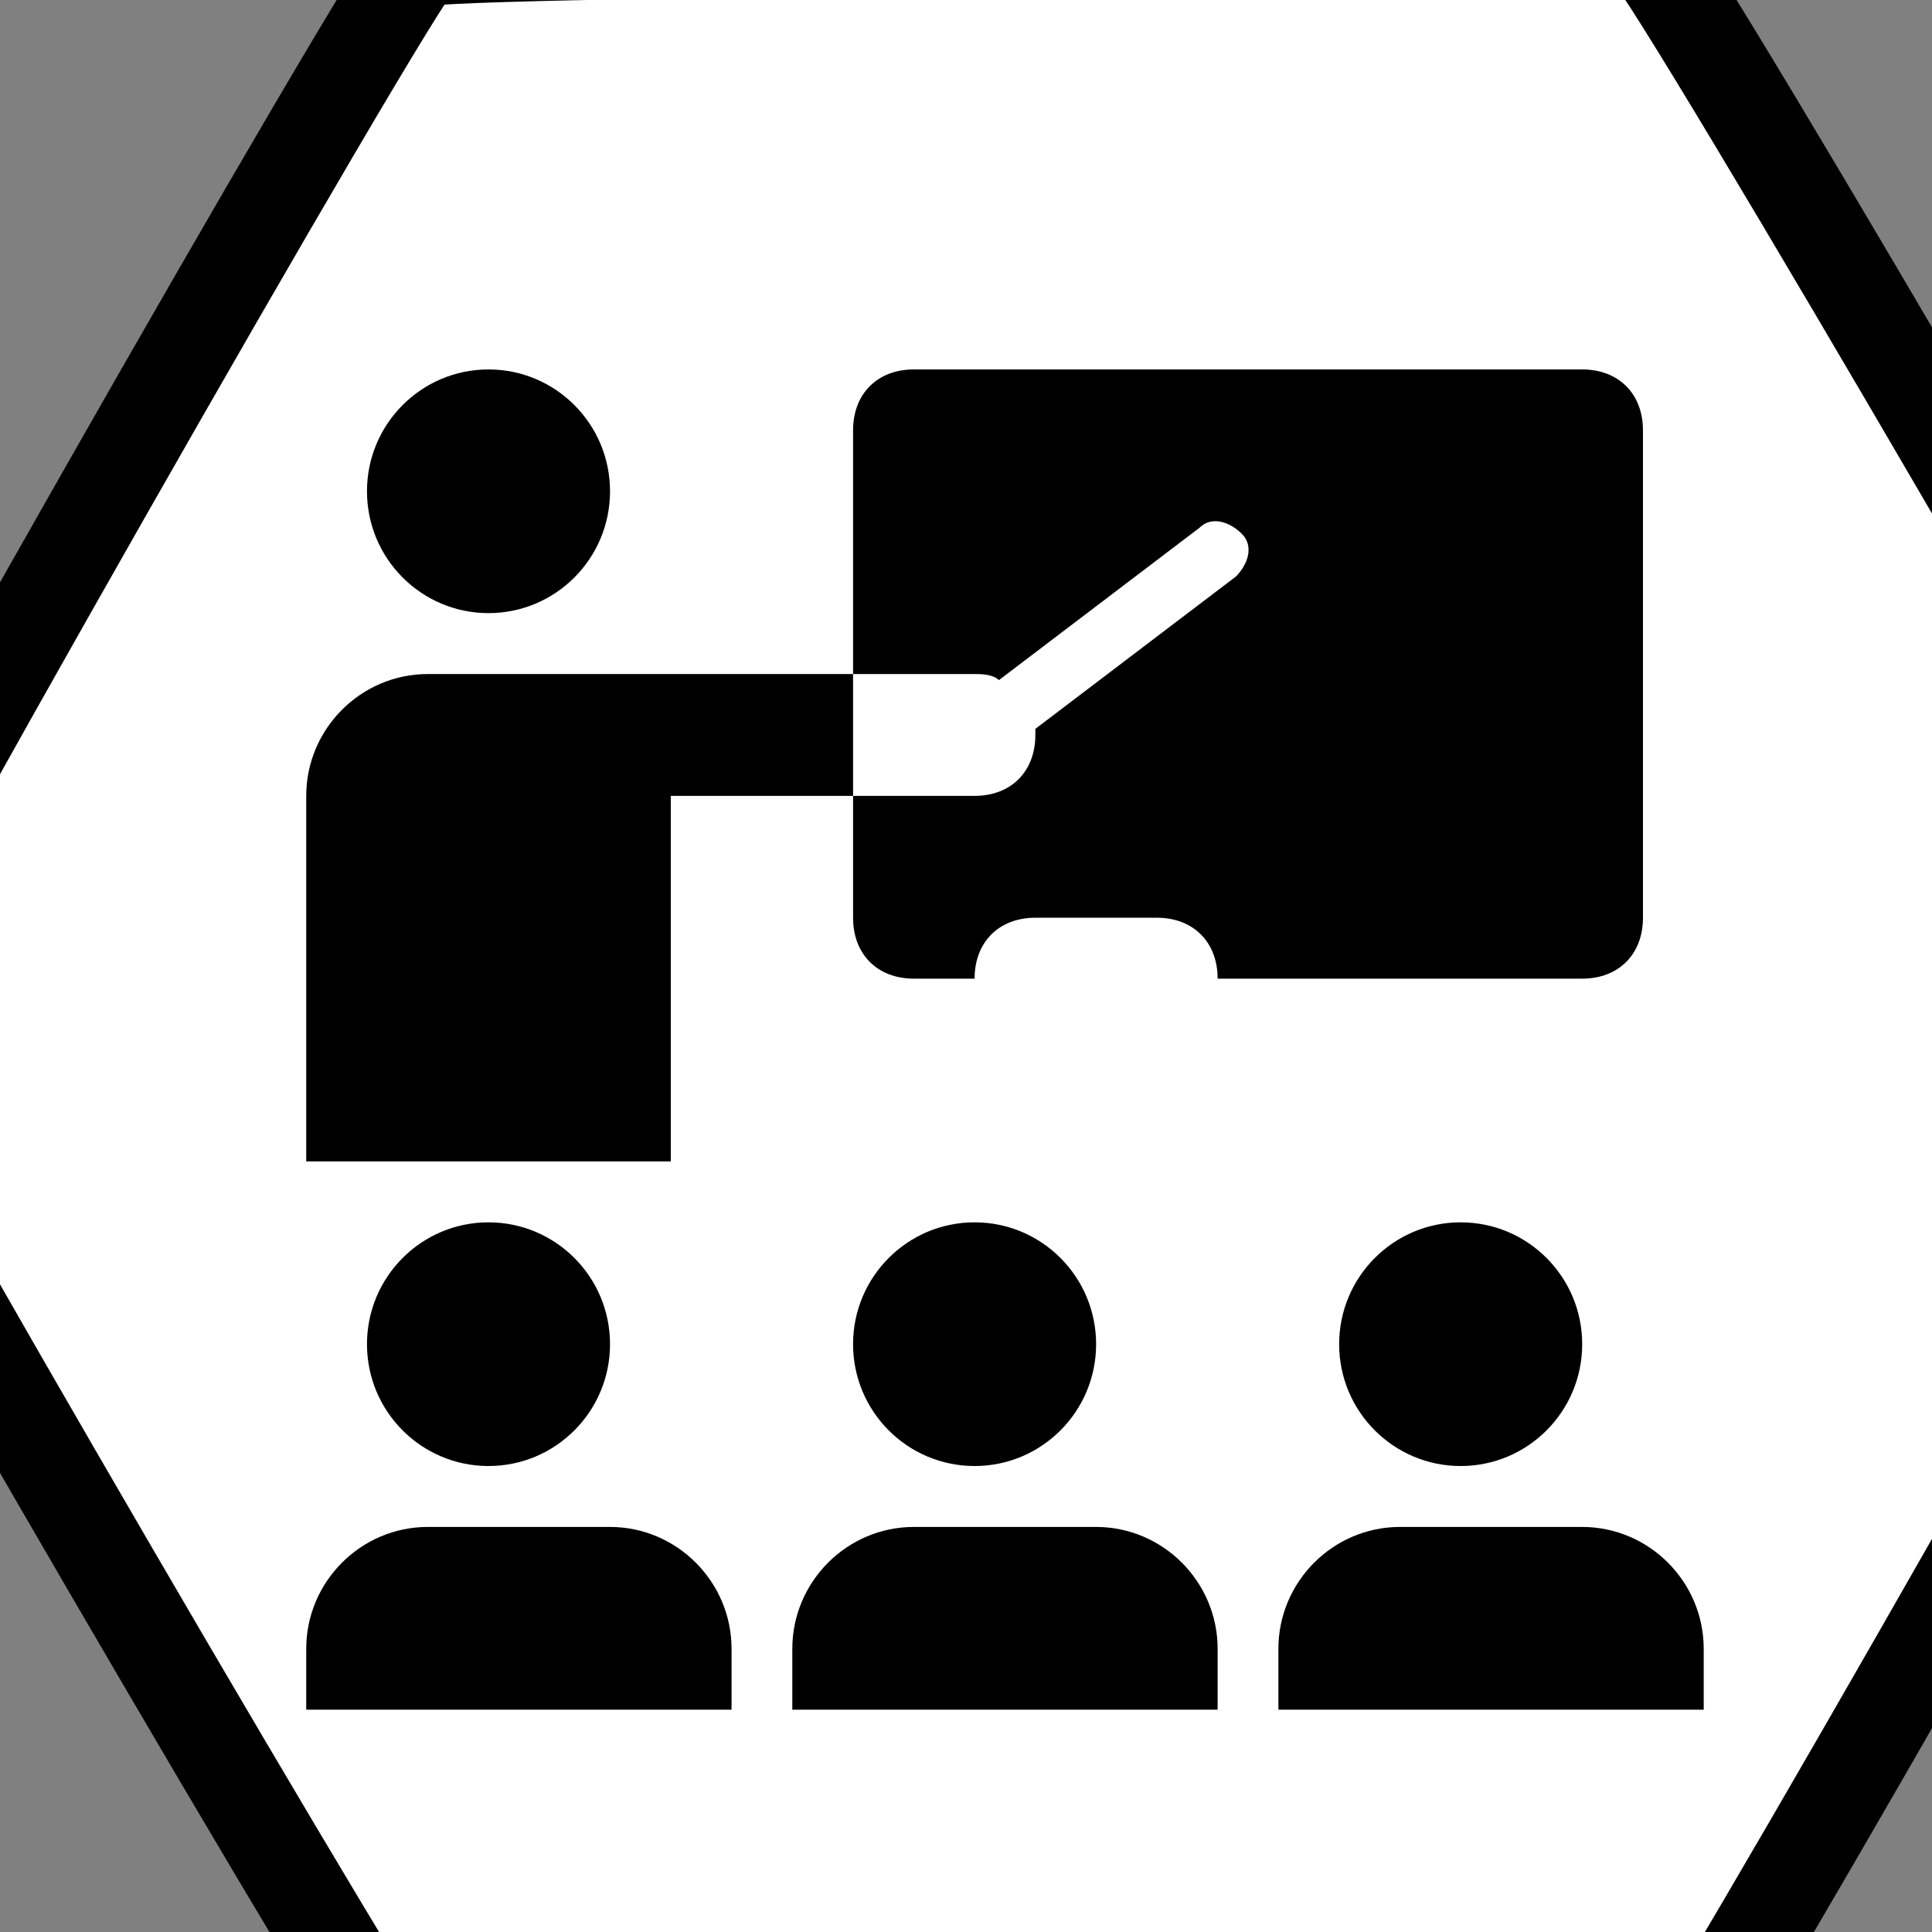 <?xml version="1.0" encoding="UTF-8" standalone="no"?>
<!-- Generator: Adobe Illustrator 11.0, SVG Export Plug-In  -->

<!-- hand edited from http://commons.wikimedia.org/wiki/Image:1_9_2_44.svg -->

<svg
   xmlns:dc="http://purl.org/dc/elements/1.1/"
   xmlns:cc="http://creativecommons.org/ns#"
   xmlns:rdf="http://www.w3.org/1999/02/22-rdf-syntax-ns#"
   xmlns:svg="http://www.w3.org/2000/svg"
   xmlns="http://www.w3.org/2000/svg"
   xmlns:sodipodi="http://sodipodi.sourceforge.net/DTD/sodipodi-0.dtd"
   xmlns:inkscape="http://www.inkscape.org/namespaces/inkscape"
   width="50"
   height="50"
   viewBox="140 90 33.75 33.75"
   xml:space="preserve"
   id="svg2"
   version="1.0"
   sodipodi:docname="P_Education.svg"
   inkscape:version="0.92.3 (2405546, 2018-03-11)"><rect x="140" y="90" width="33.75" height="33.75" fill="#808080" stroke="none"/><title
   id="title989">NACE Section P Classification Visual</title><defs
   id="defs5729" /><sodipodi:namedview
   pagecolor="#ffffff"
   bordercolor="#666666"
   borderopacity="1"
   objecttolerance="10"
   gridtolerance="10"
   guidetolerance="10"
   inkscape:pageopacity="0"
   inkscape:pageshadow="2"
   inkscape:window-width="1853"
   inkscape:window-height="1012"
   id="namedview5727"
   showgrid="false"
   inkscape:zoom="2.36"
   inkscape:cx="-228.6017"
   inkscape:cy="-20.338978"
   inkscape:window-x="0"
   inkscape:window-y="0"
   inkscape:window-maximized="0"
   inkscape:current-layer="g11986" />
	
<g
   id="g11986"
   transform="matrix(0.144,0,0,0.156,109.347,83.779)"><g
     id="g14047"><path
       transform="matrix(12.43,3.645,-3.938,11.505,707.352,-697.014)"
       d="m 2.878,83.503 c -0.154,0.17 -10.679,3.562 -10.903,3.514 -0.224,-0.048 -8.424,-7.467 -8.494,-7.685 -0.07,-0.218 2.255,-11.029 2.409,-11.199 0.154,-0.17 10.679,-3.562 10.903,-3.514 0.224,0.048 8.424,7.467 8.494,7.685 0.07,0.218 -2.255,11.029 -2.409,11.199 z"
       inkscape:randomized="0"
       inkscape:rounded="0.02"
       inkscape:flatsided="true"
       sodipodi:arg2="1.2590385"
       sodipodi:arg1="0.73543977"
       sodipodi:r2="5.7274847"
       sodipodi:r1="11.45497"
       sodipodi:cy="75.818047"
       sodipodi:cx="-5.6160579"
       sodipodi:sides="6"
       id="path872-7"
       style="opacity:1;fill:#ffffff;fill-opacity:1;stroke:#000000;stroke-width:0.874;stroke-miterlimit:4;stroke-dasharray:none;stroke-opacity:1"
       sodipodi:type="star" /><g
       id="g855"
       transform="matrix(7.371,0,0,6.822,297.928,-58.603)"><g
         id="g4"
         transform="translate(0,2)"><circle
           cx="4.5"
           cy="34.5"
           r="2"
           id="circle6" /><path
           d="m 6.5,37.5 h -3 c -1.1,0 -2,0.9 -2,2 v 1 h 7 v -1 c 0,-1.1 -0.9,-2 -2,-2 z"
           id="path8-8"
           inkscape:connector-curvature="0" /><circle
           cx="12.5"
           cy="34.5"
           r="2"
           id="circle10" /><path
           d="m 16.5,39.5 c 0,-1.1 -0.9,-2 -2,-2 h -3 c -1.1,0 -2,0.9 -2,2 v 1 h 7 z"
           id="path12-37"
           inkscape:connector-curvature="0" /><circle
           cx="-3.5"
           cy="34.5"
           r="2"
           id="circle14" /><path
           d="m -1.5,37.5 h -3 c -1.1,0 -2,0.9 -2,2 v 1 h 7 v -1 c 0,-1.1 -0.9,-2 -2,-2 z"
           id="path16-07"
           inkscape:connector-curvature="0" /></g><g
         id="g18"
         transform="translate(0,2)"><circle
           cx="-3.5"
           cy="20.5"
           r="2"
           id="circle20" /><path
           d="m -4.5,23.5 c -1.1,0 -2,0.9 -2,2 v 6 h 6 v -6 h 3 v -2 z"
           id="path22-1"
           inkscape:connector-curvature="0" /><path
           d="m 14.5,18.5 c -0.1,0 -10.9,0 -11,0 -0.6,0 -1,0.4 -1,1 0,0.1 0,2 0,4 h 2 v 0 c 0.1,0 0.3,0 0.4,0.1 L 8.2,21.1 C 8.4,20.9 8.7,21 8.9,21.2 9.1,21.4 9,21.7 8.8,21.9 l -3.3,2.5 c 0,0 0,0.1 0,0.1 0,0.6 -0.4,1 -1,1 v 0 h -2 c 0,1.1 0,2 0,2 0,0.6 0.4,1 1,1 0.1,0 0.8,0 1,0 0,-0.6 0.4,-1 1,-1 h 2 c 0.6,0 1,0.4 1,1 0,0 5.9,0 6,0 0.6,0 1,-0.4 1,-1 0,-0.1 0,-7.9 0,-8 0,-0.6 -0.4,-1 -1,-1 z"
           id="path24-9"
           inkscape:connector-curvature="0" /></g></g></g></g></svg>
